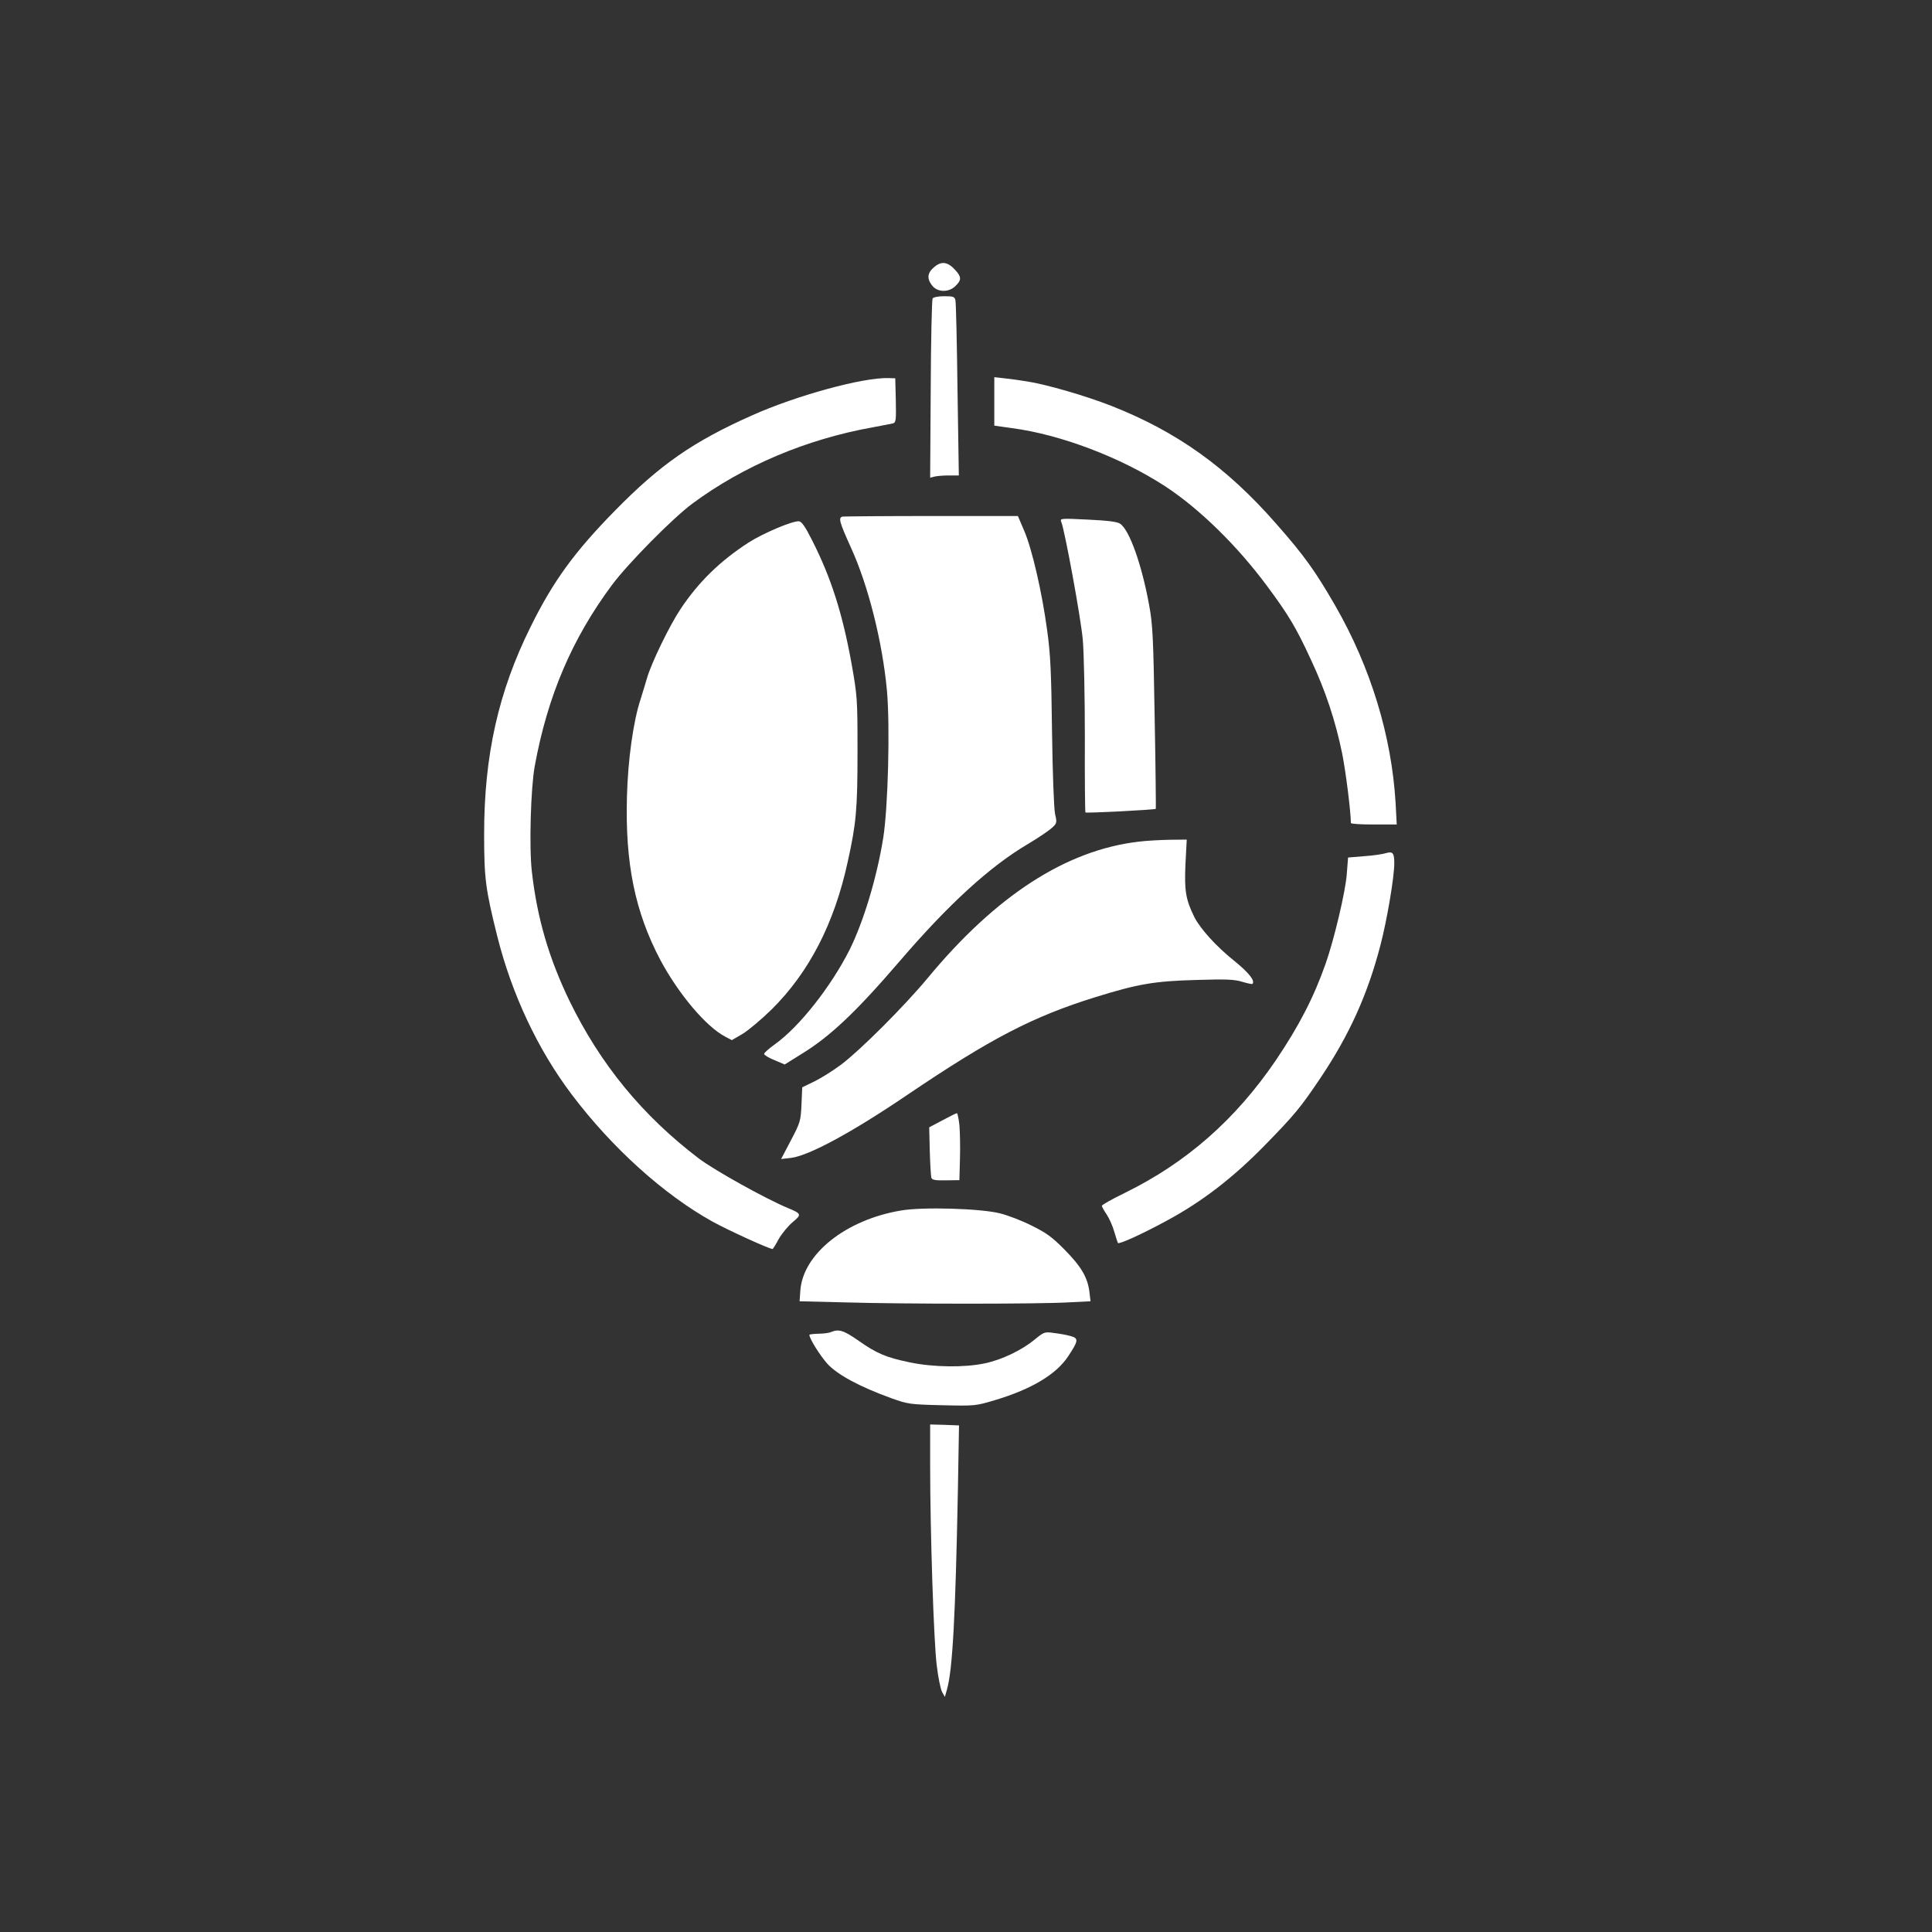 <?xml version="1.0" encoding="UTF-8" standalone="no"?>
<svg
   version="1.0"
   width="1024pt"
   height="1024pt"
   viewBox="0 0 1024 1024"
   preserveAspectRatio="xMidYMid meet"
   id="svg3"
   sodipodi:docname="logo-esgrima-vector-blanco.svg"
   inkscape:version="1.4 (e7c3feb100, 2024-10-09)"
   xmlns:inkscape="http://www.inkscape.org/namespaces/inkscape"
   xmlns:sodipodi="http://sodipodi.sourceforge.net/DTD/sodipodi-0.dtd"
   xmlns="http://www.w3.org/2000/svg"
   xmlns:svg="http://www.w3.org/2000/svg">
  <rect x="0" y="0" width="1024" height="1024" fill="#333333" stroke="none"/>
  <defs
     id="defs3" />
  <sodipodi:namedview
     id="namedview3"
     pagecolor="#ffffff"
     bordercolor="#000000"
     borderopacity="0.25"
     inkscape:showpageshadow="2"
     inkscape:pageopacity="0.0"
     inkscape:pagecheckerboard="0"
     inkscape:deskcolor="#d1d1d1"
     inkscape:document-units="pt"
     inkscape:zoom="0.59326172"
     inkscape:cx="801.50123"
     inkscape:cy="648.95473"
     inkscape:window-width="1920"
     inkscape:window-height="1012"
     inkscape:window-x="0"
     inkscape:window-y="0"
     inkscape:window-maximized="1"
     inkscape:current-layer="svg3" />
  <g
     transform="translate(0,1024) scale(0.1,-0.1)"
     fill="#000000"
     stroke="none"
     id="g3"
     style="fill:#ffffff;stroke:none;stroke-opacity:1;stroke-width:16;stroke-dasharray:none;fill-opacity:1">
    <path
       d="m 5063,8809 c 33,-36 34,-53 2,-84 -35,-36 -96,-35 -124,1 -30,38 -26,68 11,99 38,32 71,28 111,-16 z m 1,-161 c 3,-13 8,-227 11,-475 l 7,-453 h -54 c -29,0 -63,-3 -75,-6 l -23,-6 3,468 c 1,258 6,475 10,482 5,7 30,12 62,12 49,0 55,-3 59,-22 z m -316,-530 c 2,-104 1,-117 -15,-122 -10,-2 -58,-12 -108,-21 -351,-63 -683,-203 -955,-404 -104,-77 -341,-317 -426,-431 -212,-285 -342,-589 -410,-962 -21,-117 -30,-428 -15,-558 28,-246 90,-458 199,-684 164,-337 387,-609 687,-837 84,-63 350,-211 469,-261 75,-31 76,-35 28,-75 -24,-20 -57,-60 -74,-89 -16,-30 -31,-54 -33,-54 -18,0 -239,101 -320,146 -257,143 -531,390 -744,672 -180,238 -318,531 -396,842 -62,249 -69,305 -69,540 0,416 76,755 246,1097 119,242 234,399 447,616 239,244 414,366 726,505 236,106 592,203 725,198 l 35,-1 z m 692,101 c 101,-15 312,-76 450,-130 346,-136 612,-325 875,-626 149,-169 207,-251 312,-433 188,-327 299,-691 320,-1047 l 6,-113 h -121 c -67,0 -122,3 -122,8 -1,64 -26,265 -46,367 -35,171 -87,331 -167,501 -76,165 -118,236 -232,389 -158,213 -358,409 -540,528 -235,153 -554,274 -812,308 l -93,13 v 128 129 l 53,-6 c 28,-3 81,-10 117,-16 z m -12,-791 c 42,-97 95,-327 122,-528 18,-128 22,-223 26,-540 3,-220 10,-406 16,-434 11,-48 10,-50 -19,-76 -17,-15 -72,-52 -124,-83 -202,-119 -420,-318 -681,-622 -231,-269 -368,-398 -516,-489 l -93,-58 -54,23 c -30,12 -55,27 -55,33 0,6 26,29 57,51 130,93 297,305 396,501 73,147 144,380 178,591 26,161 37,593 20,783 -24,258 -99,557 -191,758 -61,135 -68,159 -44,164 10,1 223,3 474,3 h 455 z m 509,36 c 49,-32 115,-217 154,-433 19,-102 22,-175 29,-596 5,-264 7,-481 6,-482 -5,-5 -369,-24 -373,-19 -2,2 -4,181 -3,397 0,217 -5,450 -11,519 -10,113 -95,577 -114,624 -8,19 -3,19 141,12 104,-5 156,-11 171,-22 z m -1632,-89 c 100,-197 160,-386 208,-650 31,-176 32,-187 32,-470 0,-306 -7,-380 -52,-583 -71,-327 -205,-586 -403,-782 -53,-52 -122,-110 -153,-129 l -58,-34 -36,19 c -101,53 -246,225 -342,404 -135,255 -188,513 -178,868 5,196 34,401 72,515 7,23 23,74 34,112 23,81 121,282 178,367 96,144 209,254 360,352 78,50 236,117 268,113 14,-1 34,-30 70,-102 z M 6283,5657 c -6,-140 2,-186 48,-279 32,-62 116,-155 210,-230 78,-63 113,-107 97,-123 -2,-2 -26,3 -53,11 -41,13 -85,15 -245,10 -222,-6 -308,-21 -534,-91 -331,-103 -553,-218 -994,-516 -296,-201 -524,-324 -619,-336 l -53,-6 52,99 c 50,95 52,103 56,190 l 4,91 66,32 c 36,18 100,58 141,89 101,76 333,308 457,457 363,439 735,679 1119,724 39,5 112,9 162,10 l 93,1 z m 1107,8 c 0,-75 -39,-304 -74,-437 -67,-257 -163,-471 -315,-698 -108,-161 -138,-197 -296,-359 -170,-174 -335,-301 -523,-402 -131,-71 -250,-125 -257,-117 -1,2 -10,28 -19,59 -8,30 -27,72 -41,93 -14,20 -25,41 -25,45 0,5 55,36 123,69 326,160 586,389 799,702 123,182 202,335 265,515 45,129 104,379 111,470 l 7,90 85,7 c 47,3 99,11 115,16 37,11 45,1 45,-53 z M 5085,4278 c 3,-35 5,-115 3,-178 l -3,-115 -72,-1 c -59,-1 -73,2 -77,15 -2,9 -6,72 -8,141 l -3,125 70,37 c 39,21 73,38 77,38 3,0 9,-28 13,-62 z m 215,-469 c 41,-10 117,-39 168,-65 77,-38 108,-60 174,-127 89,-90 122,-147 132,-223 l 6,-51 -121,-6 c -158,-9 -867,-9 -1178,0 l -243,6 4,57 c 14,194 241,375 533,424 113,20 423,11 525,-15 z m -751,-674 c 98,-69 148,-90 274,-116 124,-26 289,-28 397,-5 90,19 197,70 265,127 48,39 52,41 100,34 27,-3 67,-10 88,-16 45,-12 44,-24 -11,-107 -63,-96 -193,-174 -385,-232 -107,-32 -108,-32 -285,-28 -169,4 -181,6 -267,37 -169,61 -287,125 -340,183 -39,44 -95,133 -95,153 0,3 21,5 48,6 26,0 56,4 67,9 40,17 67,9 144,-45 z m 528,-795 c -13,-667 -28,-951 -58,-1055 l -11,-39 -15,27 c -8,16 -21,78 -28,140 -16,122 -35,714 -35,1060 v 217 l 77,-2 76,-3 z"
       id="path1"
       style="fill:#ffffff;stroke:none;stroke-opacity:1;stroke-width:16;stroke-dasharray:none;fill-opacity:1"
       sodipodi:nodetypes="ccccccccsccccscccccccccccscscccsccccccccccccscccccccccccccccccccccsccccccscccccsccccccccsccccccccccccccccsccccccccccccccccscccccccscccccccsccccccccscccccccccccccccccccccccsccccccccscccc" />
    <path
       d="M5073 6281 c-87 -55 -101 -157 -32 -236 66 -74 172 -66 227 18 67 100 6 224 -115 234 -36 3 -56 -1 -80 -16z"
       id="path2"
       style="fill:#ffffff;stroke:none;stroke-opacity:1;stroke-width:16;stroke-dasharray:none;fill-opacity:1" />
    <path
       d="M4073 7241 c-142 -75 -227 -157 -343 -326 -115 -170 -201 -401 -241 -650 -18 -109 -18 -516 -1 -615 36 -199 105 -393 185 -522 55 -88 176 -232 199 -236 20 -4 141 109 207 192 56 72 144 233 161 295 6 24 23 69 36 100 30 67 87 318 105 456 17 137 17 534 1 665 -21 164 -58 313 -113 460 -56 152 -87 214 -109 217 -8 2 -48 -15 -87 -36z"
       id="path3"
       style="fill:#ffffff;stroke:none;stroke-opacity:1;stroke-width:16;stroke-dasharray:none;fill-opacity:1" />
  </g>
</svg>
